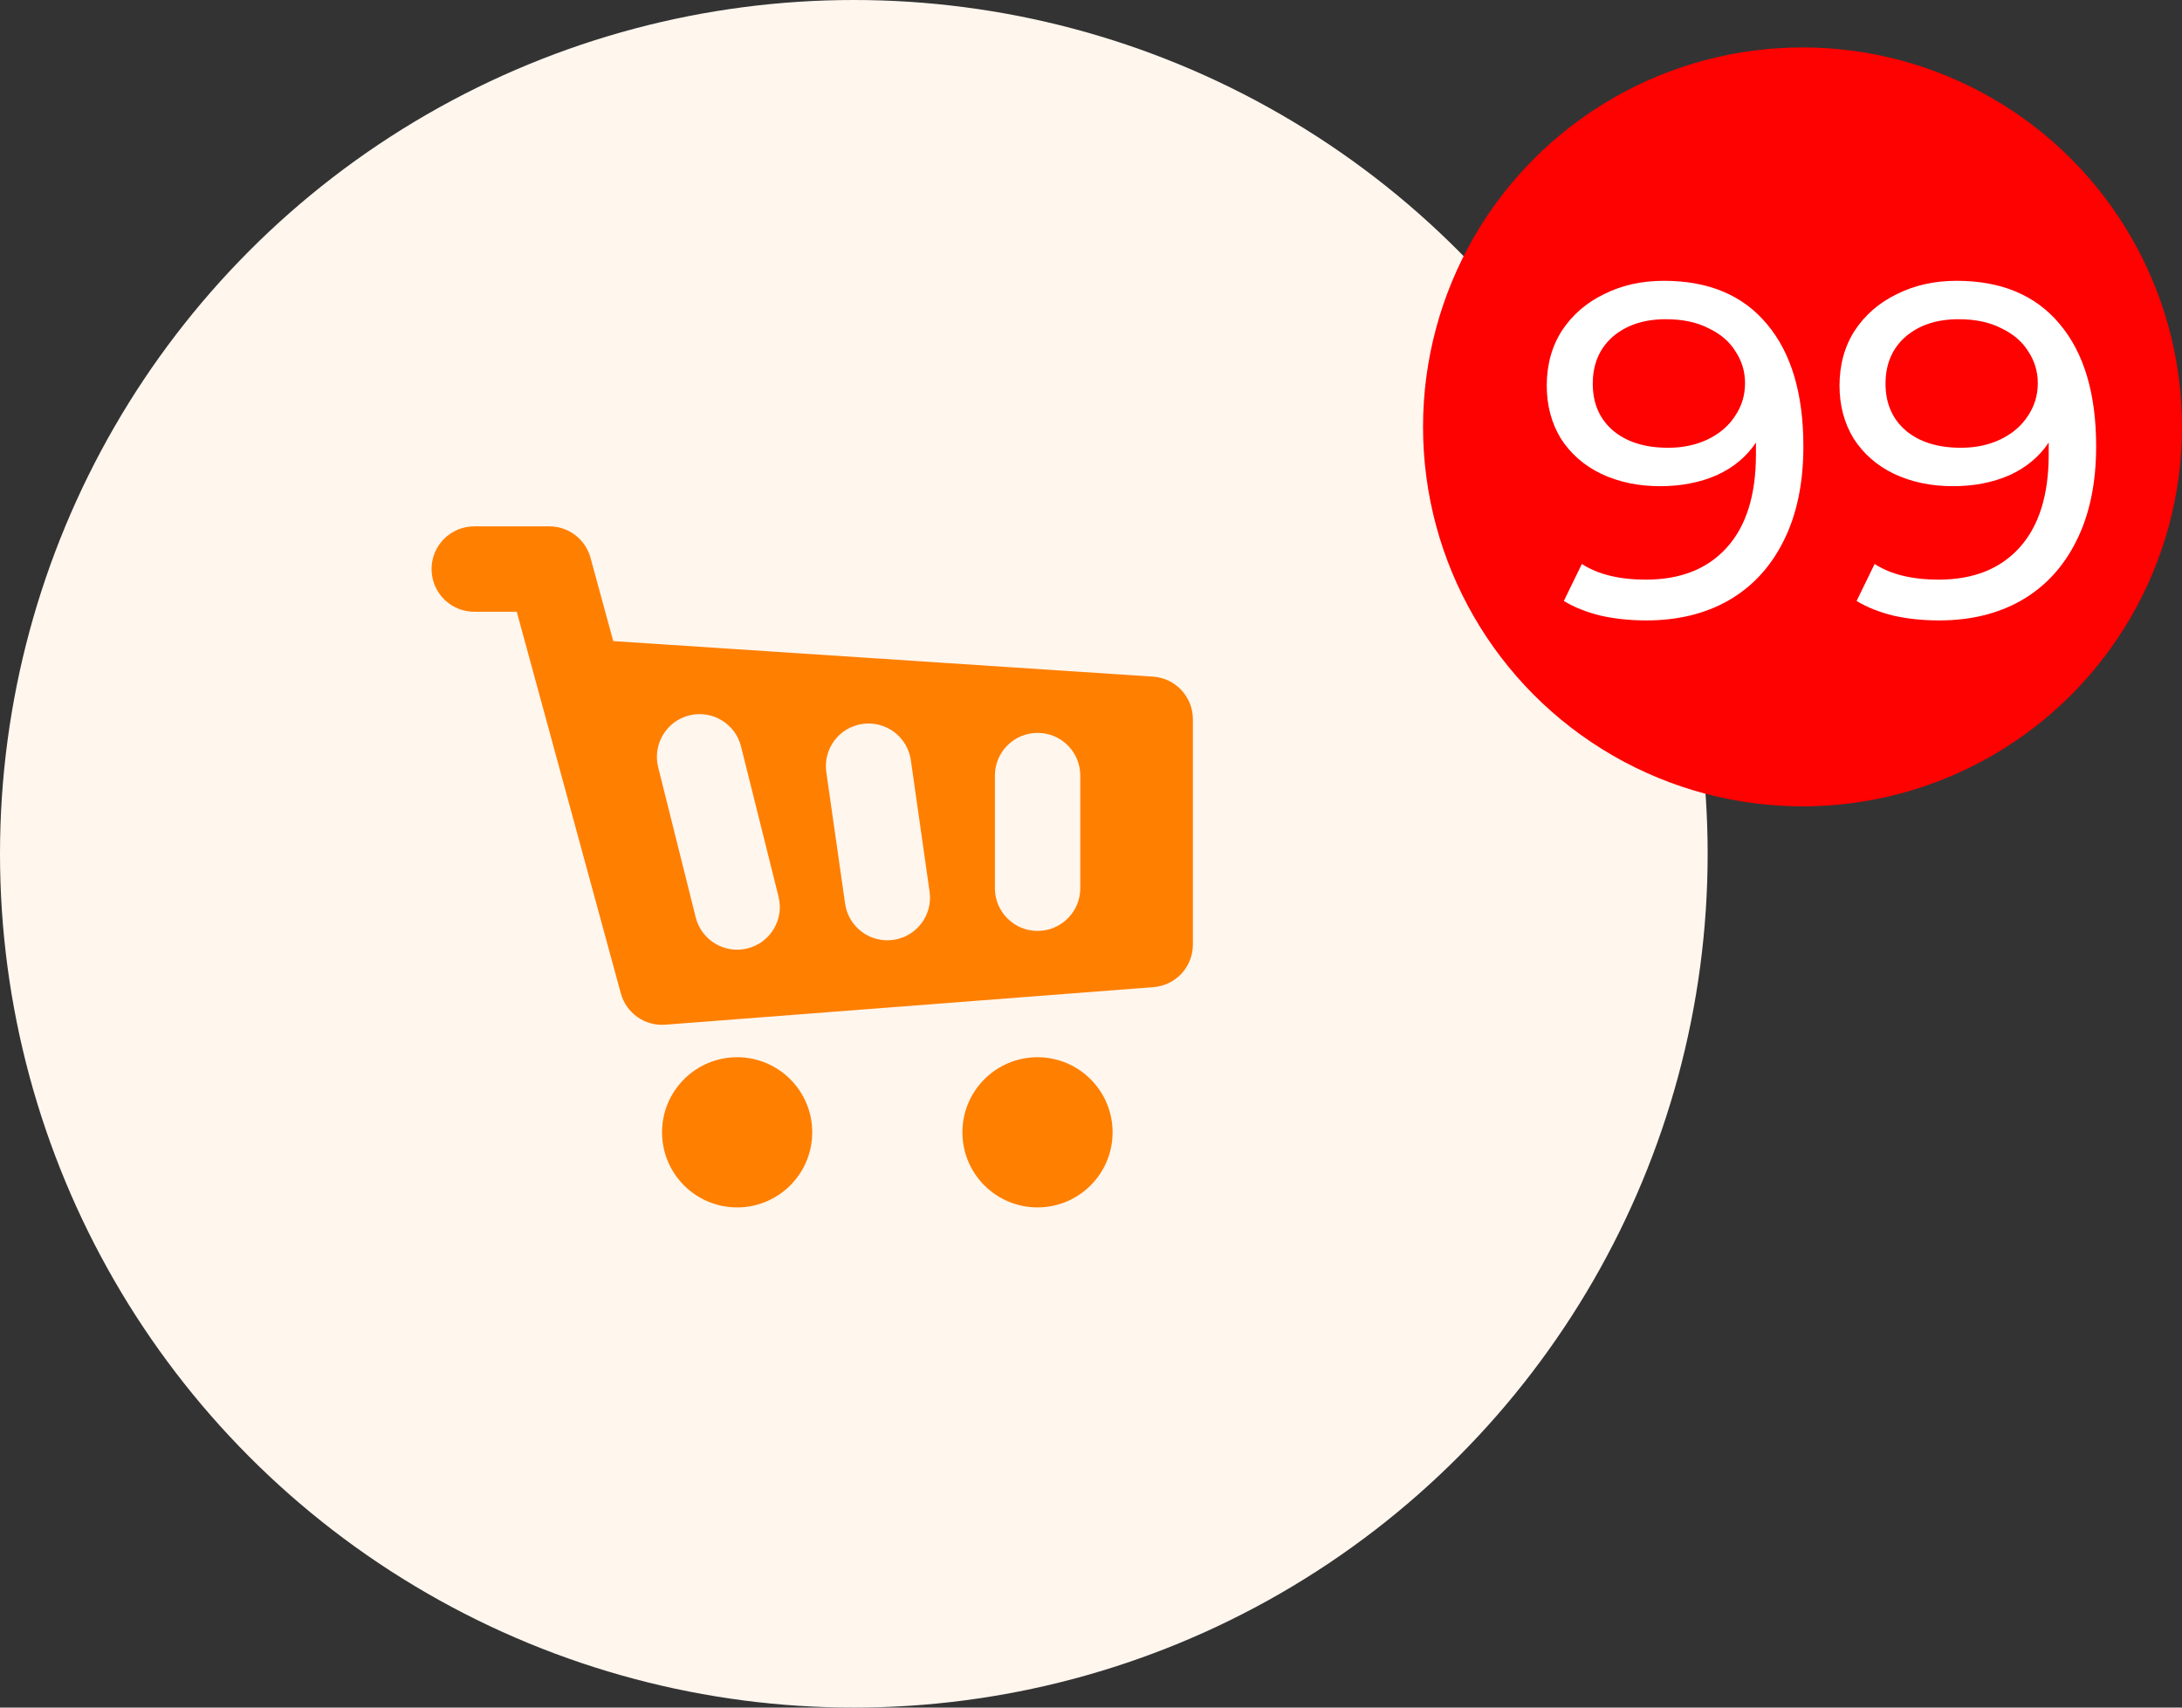 <svg width="46" height="36" viewBox="0 0 46 36" fill="none" xmlns="http://www.w3.org/2000/svg">
<rect x="0" y="0" width="46" height="36" fill="#333333" stroke="none"/>
<circle cx="18" cy="18" r="18" fill="#FFF6EE"/>
<path fill-rule="evenodd" clip-rule="evenodd" d="M9.098 11.997C9.098 11.5 9.501 11.097 9.998 11.097H11.581C11.987 11.097 12.343 11.368 12.449 11.76L12.928 13.516L24.308 14.265C24.781 14.297 25.148 14.689 25.148 15.164V19.914C25.148 20.384 24.786 20.775 24.317 20.811L14.025 21.603C13.595 21.636 13.201 21.359 13.088 20.942L11.361 14.609L10.894 12.897H9.998C9.501 12.897 9.098 12.494 9.098 11.997ZM15.622 15.737C15.501 15.255 15.012 14.962 14.53 15.082C14.048 15.203 13.755 15.692 13.875 16.174L14.667 19.341C14.788 19.823 15.276 20.116 15.758 19.995C16.241 19.875 16.534 19.386 16.413 18.904L15.622 15.737ZM18.183 15.262C18.675 15.192 19.131 15.534 19.202 16.026L19.597 18.797C19.668 19.289 19.326 19.745 18.834 19.815C18.342 19.885 17.886 19.544 17.816 19.051L17.42 16.28C17.349 15.788 17.691 15.332 18.183 15.262ZM22.774 16.351C22.774 15.854 22.371 15.451 21.874 15.451C21.377 15.451 20.974 15.854 20.974 16.351V18.726C20.974 19.223 21.377 19.626 21.874 19.626C22.371 19.626 22.774 19.223 22.774 18.726V16.351Z" fill="#FF7F00"/>
<circle cx="15.54" cy="23.872" r="1.583" fill="#FF7F00"/>
<circle cx="21.872" cy="23.872" r="1.583" fill="#FF7F00"/>
<circle cx="38" cy="9" r="8" fill="#FE0101"/>
<path d="M35.078 5.92C36.018 5.92 36.742 6.223 37.248 6.83C37.761 7.437 38.018 8.297 38.018 9.41C38.018 10.19 37.878 10.857 37.598 11.41C37.325 11.957 36.938 12.373 36.438 12.66C35.945 12.94 35.368 13.08 34.708 13.08C34.368 13.08 34.048 13.047 33.748 12.98C33.448 12.907 33.188 12.803 32.968 12.67L33.348 11.89C33.688 12.11 34.138 12.22 34.698 12.22C35.425 12.22 35.992 11.997 36.398 11.55C36.812 11.097 37.018 10.44 37.018 9.58V9.33C36.818 9.63 36.541 9.86 36.188 10.02C35.835 10.173 35.438 10.25 34.998 10.25C34.538 10.25 34.125 10.163 33.758 9.99C33.398 9.817 33.115 9.57 32.908 9.25C32.708 8.923 32.608 8.55 32.608 8.13C32.608 7.69 32.715 7.303 32.928 6.97C33.148 6.637 33.445 6.38 33.818 6.2C34.191 6.013 34.611 5.92 35.078 5.92ZM35.168 9.44C35.481 9.44 35.761 9.38 36.008 9.26C36.255 9.14 36.445 8.977 36.578 8.77C36.718 8.563 36.788 8.333 36.788 8.08C36.788 7.833 36.721 7.61 36.588 7.41C36.462 7.203 36.272 7.04 36.018 6.92C35.772 6.793 35.471 6.73 35.118 6.73C34.658 6.73 34.285 6.853 33.998 7.1C33.718 7.347 33.578 7.677 33.578 8.09C33.578 8.503 33.721 8.833 34.008 9.08C34.295 9.32 34.681 9.44 35.168 9.44ZM41.25 5.92C42.19 5.92 42.913 6.223 43.42 6.83C43.933 7.437 44.19 8.297 44.19 9.41C44.19 10.19 44.05 10.857 43.77 11.41C43.497 11.957 43.11 12.373 42.61 12.66C42.117 12.94 41.54 13.08 40.88 13.08C40.54 13.08 40.22 13.047 39.92 12.98C39.62 12.907 39.36 12.803 39.14 12.67L39.52 11.89C39.86 12.11 40.31 12.22 40.87 12.22C41.597 12.22 42.163 11.997 42.57 11.55C42.983 11.097 43.19 10.44 43.19 9.58V9.33C42.99 9.63 42.713 9.86 42.36 10.02C42.007 10.173 41.61 10.25 41.17 10.25C40.71 10.25 40.297 10.163 39.93 9.99C39.57 9.817 39.287 9.57 39.08 9.25C38.88 8.923 38.78 8.55 38.78 8.13C38.78 7.69 38.887 7.303 39.1 6.97C39.32 6.637 39.617 6.38 39.99 6.2C40.363 6.013 40.783 5.92 41.25 5.92ZM41.34 9.44C41.653 9.44 41.933 9.38 42.18 9.26C42.427 9.14 42.617 8.977 42.75 8.77C42.89 8.563 42.96 8.333 42.96 8.08C42.96 7.833 42.893 7.61 42.76 7.41C42.633 7.203 42.443 7.04 42.19 6.92C41.943 6.793 41.643 6.73 41.29 6.73C40.83 6.73 40.457 6.853 40.17 7.1C39.89 7.347 39.75 7.677 39.75 8.09C39.75 8.503 39.893 8.833 40.18 9.08C40.467 9.32 40.853 9.44 41.34 9.44Z" fill="white"/>
</svg>
